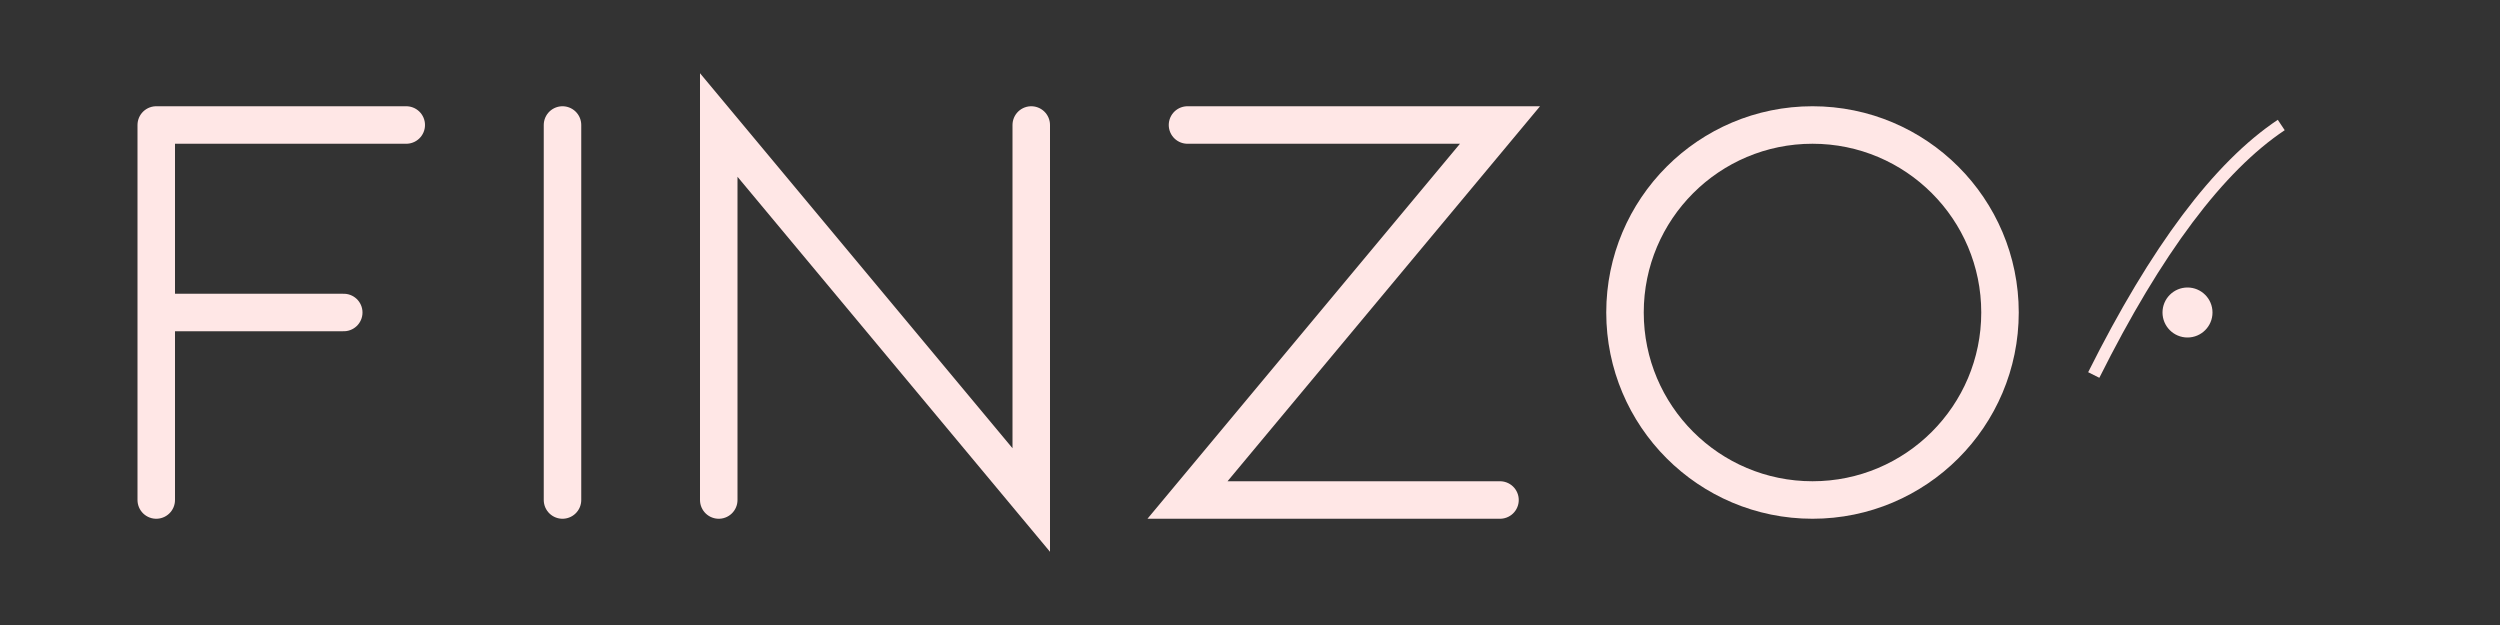 <svg xmlns="http://www.w3.org/2000/svg" viewBox="0 0 800 200">
  <rect x="0" y="0" width="800" height="200" fill="#333333" stroke="none"/>
  <!-- F -->
  <path d="M50 40 L50 160 M50 40 L130 40 M50 100 L110 100" 
        stroke="#FFE7E6" stroke-width="12" stroke-linecap="round" fill="none"/>
  
  <!-- I -->
  <path d="M180 40 L180 160" 
        stroke="#FFE7E6" stroke-width="12" stroke-linecap="round" fill="none"/>
  
  <!-- N -->
  <path d="M230 160 L230 40 L330 160 L330 40" 
        stroke="#FFE7E6" stroke-width="12" stroke-linecap="round" fill="none"/>
  
  <!-- Z -->
  <path d="M380 40 L480 40 L380 160 L480 160" 
        stroke="#FFE7E6" stroke-width="12" stroke-linecap="round" fill="none"/>
  
  <!-- O -->
  <circle cx="580" cy="100" r="60" 
          stroke="#FFE7E6" stroke-width="12" fill="none"/>
  
  <!-- Decorative dot representing financial growth -->
  <circle cx="700" cy="100" r="8" 
          fill="#FFE7E6"/>
  
  <!-- Rising line graph -->
  <path d="M670 120 Q685 90, 700 70 T730 40" 
        stroke="#FFE7E6" stroke-width="4" fill="none"/>
</svg> 